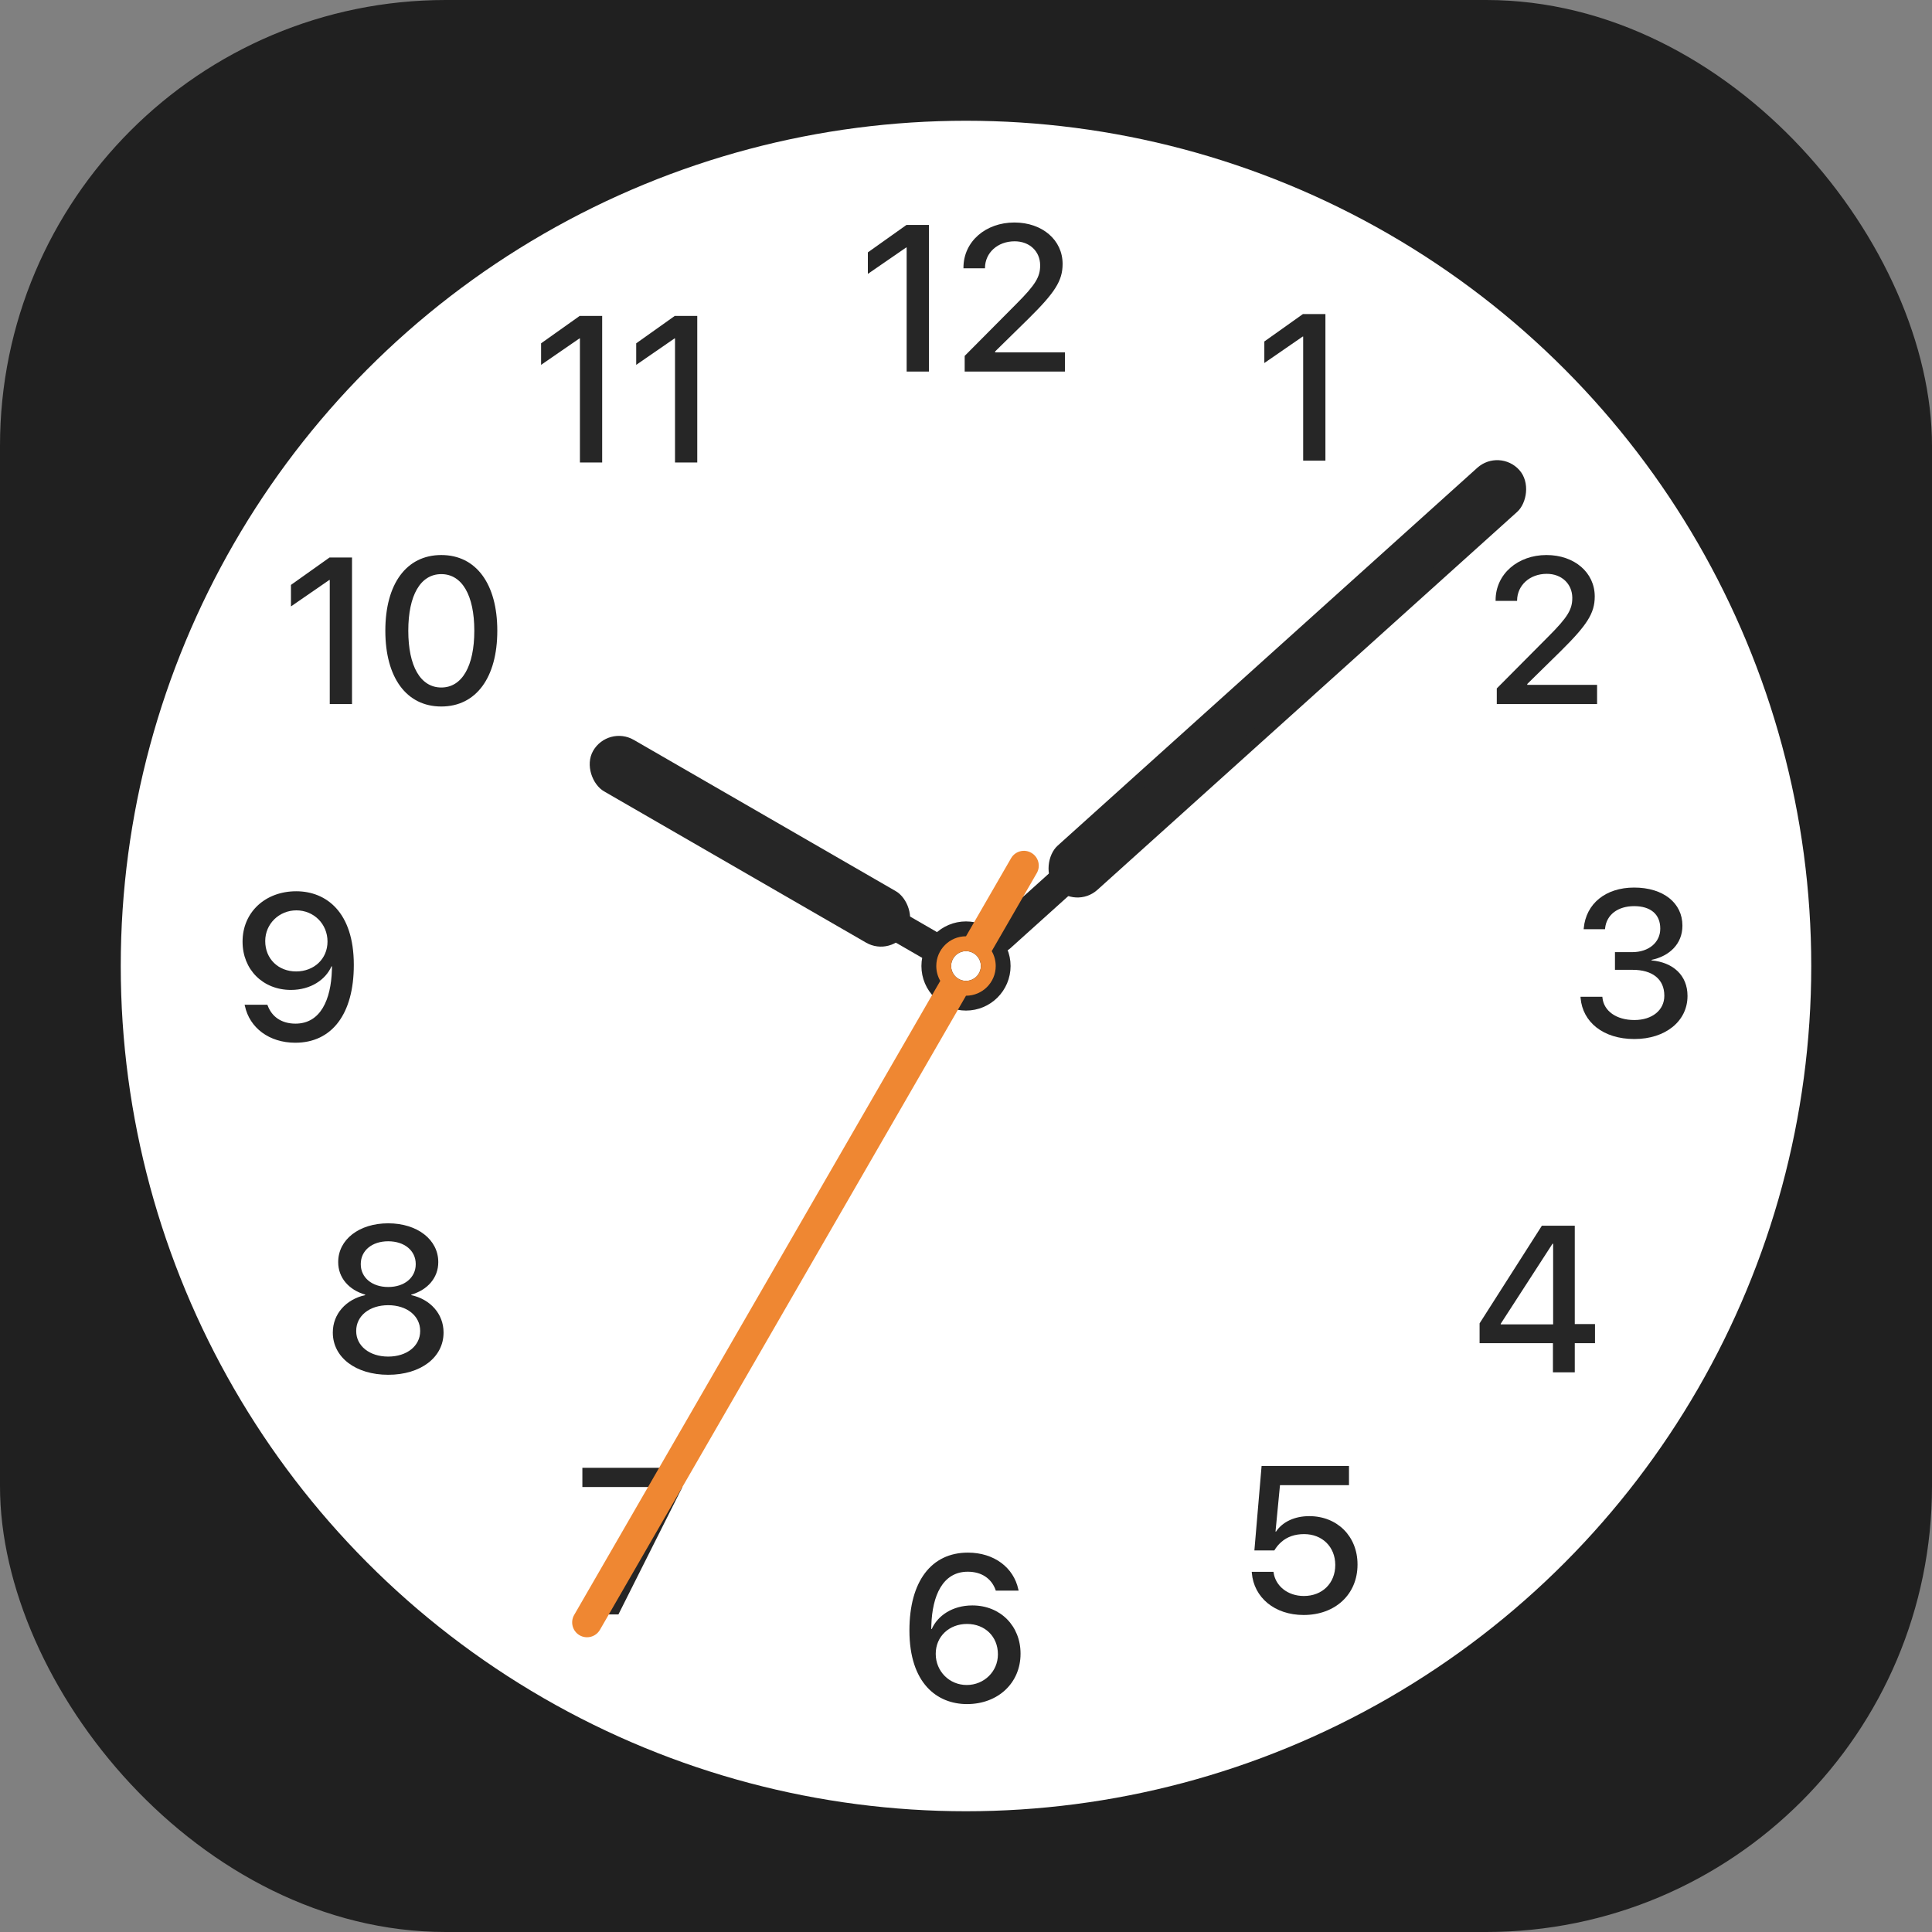 <svg width="60" height="60" viewBox="0 0 60 60" fill="none" xmlns="http://www.w3.org/2000/svg">
<rect x="0" y="0" width="60" height="60" fill="#808080" stroke="none"/>
<rect width="60" height="60" rx="13.846" fill="#202020"/>
<circle cx="30" cy="30" r="26.25" fill="white"/>
<path d="M28.157 11.539V7.686H28.142L26.952 8.506V7.838L28.151 6.986H28.848V11.539H28.157ZM29.959 11.539V11.053L31.562 9.44C32.167 8.835 32.303 8.595 32.303 8.241V8.235C32.3 7.803 31.972 7.494 31.511 7.494C30.978 7.494 30.596 7.853 30.59 8.314V8.333H29.921V8.314C29.921 7.5 30.612 6.91 31.502 6.91C32.376 6.91 33 7.459 33 8.194V8.2C33 8.721 32.758 9.09 31.94 9.898L30.905 10.914V10.942H33.073V11.539H29.959Z" fill="#262626"/>
<path d="M30.032 52.922C29.101 52.922 28.243 52.275 28.243 50.638V50.631C28.243 49.114 28.921 48.218 30.06 48.218C30.871 48.218 31.48 48.681 31.625 49.36L31.634 49.398H30.924L30.915 49.366C30.786 49.025 30.489 48.811 30.054 48.811C29.271 48.811 28.953 49.565 28.924 50.467C28.921 50.508 28.921 50.549 28.921 50.59H28.937C29.117 50.18 29.577 49.858 30.196 49.858C31.066 49.858 31.694 50.492 31.694 51.354V51.36C31.694 52.269 30.991 52.922 30.032 52.922ZM29.06 51.363C29.06 51.903 29.483 52.329 30.022 52.329C30.562 52.329 30.991 51.909 30.991 51.379V51.373C30.991 50.824 30.587 50.433 30.032 50.433C29.479 50.433 29.06 50.821 29.06 51.36V51.363Z" fill="#262626"/>
<path d="M40.471 14.306V10.453H40.455L39.265 11.274V10.605L40.464 9.753H41.162V14.306H40.471Z" fill="#262626"/>
<path d="M18.465 50.137L20.487 46.196V46.18H18.086V45.584H21.185V46.196L19.206 50.137H18.465Z" fill="#262626"/>
<path d="M46.484 21.865V21.38L48.087 19.767C48.693 19.162 48.829 18.922 48.829 18.568V18.562C48.825 18.13 48.497 17.821 48.037 17.821C47.504 17.821 47.122 18.18 47.115 18.641V18.66H46.447V18.641C46.447 17.827 47.138 17.237 48.027 17.237C48.901 17.237 49.526 17.786 49.526 18.521V18.527C49.526 19.048 49.283 19.417 48.466 20.225L47.431 21.241V21.269H49.599V21.865H46.484Z" fill="#262626"/>
<path d="M12.056 42.695C11.049 42.695 10.336 42.155 10.336 41.386V41.379C10.336 40.805 10.749 40.351 11.342 40.221V40.206C10.835 40.06 10.503 39.682 10.503 39.199V39.193C10.503 38.499 11.15 37.991 12.056 37.991C12.961 37.991 13.611 38.499 13.611 39.193V39.199C13.611 39.682 13.28 40.06 12.772 40.206V40.221C13.365 40.351 13.775 40.805 13.775 41.379V41.386C13.775 42.155 13.065 42.695 12.056 42.695ZM12.056 39.969C12.563 39.969 12.911 39.675 12.911 39.262V39.256C12.911 38.839 12.56 38.549 12.056 38.549C11.551 38.549 11.204 38.839 11.204 39.256V39.262C11.204 39.675 11.551 39.969 12.056 39.969ZM12.056 42.13C12.636 42.13 13.049 41.799 13.049 41.338V41.332C13.049 40.868 12.639 40.534 12.056 40.534C11.472 40.534 11.062 40.868 11.062 41.332V41.338C11.062 41.799 11.475 42.13 12.056 42.13Z" fill="#262626"/>
<path d="M50.757 32.268C49.785 32.268 49.151 31.738 49.087 30.997L49.084 30.956H49.763L49.766 30.99C49.81 31.394 50.192 31.678 50.757 31.678C51.312 31.678 51.687 31.369 51.687 30.927V30.921C51.687 30.407 51.315 30.119 50.706 30.119H50.154V29.57H50.687C51.208 29.57 51.561 29.264 51.561 28.842V28.835C51.561 28.397 51.264 28.141 50.75 28.141C50.245 28.141 49.892 28.406 49.848 28.829L49.845 28.857H49.182L49.185 28.826C49.255 28.066 49.861 27.564 50.75 27.564C51.656 27.564 52.249 28.043 52.249 28.744V28.75C52.249 29.315 51.845 29.694 51.29 29.81V29.826C51.959 29.886 52.407 30.29 52.407 30.927V30.933C52.407 31.713 51.722 32.268 50.757 32.268Z" fill="#262626"/>
<path d="M9.199 27.679C10.13 27.679 10.988 28.326 10.988 29.963V29.97C10.988 31.487 10.31 32.383 9.171 32.383C8.36 32.383 7.751 31.92 7.606 31.241L7.596 31.203H8.303L8.316 31.235C8.445 31.576 8.742 31.79 9.177 31.79C9.96 31.79 10.278 31.036 10.307 30.134C10.31 30.093 10.31 30.052 10.31 30.011H10.294C10.114 30.421 9.654 30.743 9.035 30.743C8.164 30.743 7.533 30.109 7.533 29.247V29.241C7.533 28.332 8.237 27.679 9.199 27.679ZM9.196 30.169C9.751 30.169 10.171 29.78 10.171 29.241V29.238C10.171 28.698 9.748 28.272 9.205 28.272C8.669 28.272 8.237 28.692 8.237 29.222V29.228C8.237 29.777 8.644 30.169 9.196 30.169Z" fill="#262626"/>
<path d="M48.228 42.619V41.714H45.95V41.098L47.884 38.066H48.906V41.12H49.534V41.714H48.906V42.619H48.228ZM46.606 41.13H48.234V38.625H48.215L46.606 41.111V41.13Z" fill="#262626"/>
<path d="M10.241 21.865V18.013H10.225L9.036 18.833V18.165L10.235 17.313H10.932V21.865H10.241ZM13.705 21.941C12.617 21.941 11.967 21.036 11.967 19.591V19.584C11.967 18.139 12.617 17.237 13.705 17.237C14.79 17.237 15.444 18.139 15.444 19.584V19.591C15.444 21.036 14.79 21.941 13.705 21.941ZM13.705 21.351C14.352 21.351 14.73 20.682 14.73 19.591V19.584C14.73 18.493 14.352 17.83 13.705 17.83C13.055 17.83 12.68 18.493 12.68 19.584V19.591C12.68 20.682 13.055 21.351 13.705 21.351Z" fill="#262626"/>
<path d="M40.486 50.155C39.575 50.155 38.94 49.603 38.877 48.852L38.874 48.814L39.549 48.814L39.553 48.839C39.612 49.249 39.985 49.565 40.493 49.565C41.067 49.565 41.468 49.167 41.468 48.602L41.468 48.596C41.465 48.038 41.064 47.643 40.499 47.643C40.218 47.643 39.975 47.725 39.792 47.889C39.707 47.962 39.635 48.05 39.575 48.151L38.956 48.151L39.18 45.526L41.894 45.526L41.894 46.123L39.751 46.123L39.612 47.565L39.628 47.565C39.833 47.258 40.212 47.085 40.66 47.085C41.531 47.085 42.159 47.713 42.159 48.584L42.159 48.59C42.159 49.514 41.468 50.155 40.486 50.155Z" fill="#262626"/>
<path d="M18.01 14.363V10.511H17.994L16.804 11.331V10.662L18.003 9.811H18.701V14.363H18.01ZM20.963 14.363V10.511H20.947L19.758 11.331V10.662L20.956 9.811H21.654V14.363H20.963Z" fill="#262626"/>
<circle cx="30" cy="30" r="0.923" stroke="#262626" stroke-width="0.923"/>
<rect x="46.565" y="13.91" width="1.846" height="19.385" rx="0.923" transform="rotate(48 46.565 13.91)" fill="#262626"/>
<rect x="44.473" y="16.415" width="0.923" height="18.923" rx="0.462" transform="rotate(48 44.473 16.415)" fill="#262626"/>
<rect width="1.846" height="11.243" rx="0.923" transform="matrix(-0.5 0.866 0.866 0.5 18.883 22.516)" fill="#262626"/>
<rect width="0.923" height="10.615" rx="0.462" transform="matrix(-0.5 0.866 0.866 0.5 20.275 23.852)" fill="#262626"/>
<path fill-rule="evenodd" clip-rule="evenodd" d="M32.029 26.485C32.25 26.612 32.326 26.895 32.198 27.115L30.799 29.538C30.878 29.674 30.923 29.832 30.923 30C30.923 30.51 30.51 30.923 30 30.923H30L18.631 50.616C18.503 50.836 18.221 50.912 18 50.785C17.779 50.657 17.704 50.375 17.831 50.154L29.201 30.462C29.122 30.326 29.077 30.168 29.077 30C29.077 29.49 29.49 29.077 30 29.077L31.399 26.654C31.526 26.433 31.809 26.357 32.029 26.485ZM30 30.462C30.255 30.462 30.462 30.255 30.462 30C30.462 29.745 30.255 29.538 30 29.538C29.745 29.538 29.538 29.745 29.538 30C29.538 30.255 29.745 30.462 30 30.462Z" fill="#EF8732"/>
</svg>
